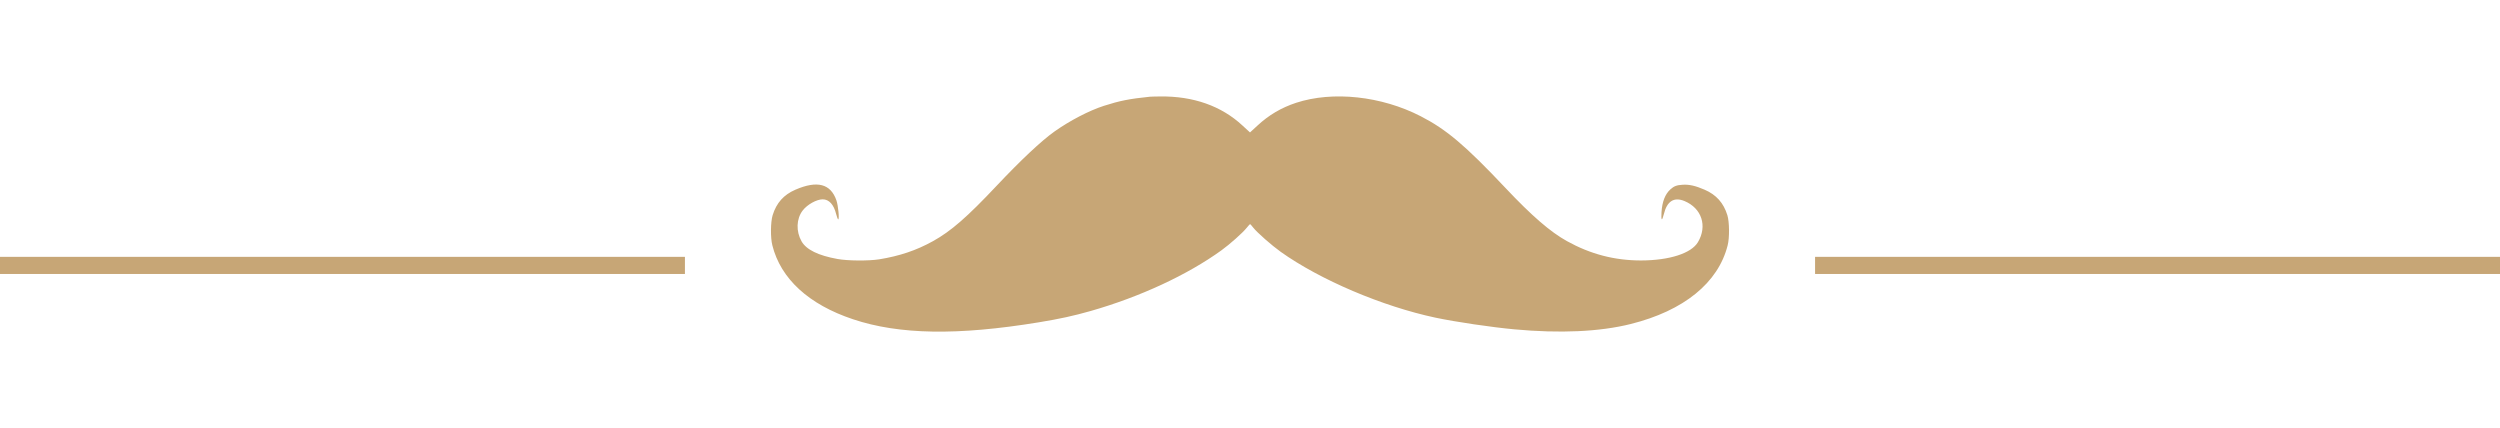 <svg width="146" height="25" viewBox="0 0 146 25" fill="none" xmlns="http://www.w3.org/2000/svg">
<line y1="15.5" x2="40" y2="15.5" stroke="#C7A676"/>
<line x1="106" y1="15.5" x2="146" y2="15.5" stroke="#C7A676"/>
<path d="M67.159 5.648C65.948 5.773 65.396 5.883 64.469 6.18C63.607 6.457 62.474 7.047 61.581 7.68C60.811 8.227 59.608 9.359 58.212 10.84C56.484 12.676 55.535 13.504 54.481 14.086C53.509 14.625 52.542 14.949 51.344 15.145C50.727 15.242 49.502 15.234 48.911 15.125C47.782 14.922 47.087 14.578 46.811 14.094C46.479 13.508 46.505 12.777 46.877 12.293C47.144 11.945 47.691 11.641 48.045 11.641C48.417 11.641 48.697 11.949 48.833 12.508C48.876 12.676 48.929 12.812 48.951 12.812C49.029 12.812 48.951 11.996 48.846 11.699C48.509 10.73 47.726 10.527 46.453 11.078C45.766 11.375 45.346 11.848 45.123 12.566C45 12.961 44.991 13.887 45.105 14.328C45.595 16.285 47.236 17.785 49.817 18.645C52.516 19.547 55.92 19.602 60.663 18.824C61.896 18.621 62.688 18.449 63.703 18.16C66.573 17.34 69.351 16.051 71.329 14.621C71.832 14.258 72.567 13.601 72.803 13.309C72.899 13.188 72.991 13.09 73.004 13.086C73.017 13.086 73.101 13.18 73.192 13.297C73.403 13.57 74.273 14.336 74.794 14.707C77.099 16.348 80.731 17.891 83.828 18.551C85.009 18.801 87.096 19.109 88.444 19.234C91.099 19.48 93.427 19.375 95.234 18.922C98.336 18.148 100.344 16.516 100.895 14.328C101.009 13.887 101 12.961 100.878 12.566C100.654 11.848 100.234 11.375 99.547 11.078C99.014 10.848 98.659 10.766 98.266 10.789C97.92 10.809 97.758 10.871 97.548 11.062C97.242 11.34 97.071 11.781 97.032 12.391C97.001 12.895 97.058 12.945 97.168 12.508C97.351 11.746 97.763 11.488 98.375 11.742C99.381 12.16 99.722 13.199 99.158 14.145C98.769 14.797 97.487 15.207 95.838 15.211C94.293 15.211 92.884 14.844 91.511 14.082C90.544 13.547 89.463 12.613 87.919 10.976C85.574 8.492 84.471 7.559 82.971 6.789C80.678 5.609 77.834 5.301 75.691 6.004C74.829 6.289 74.098 6.719 73.438 7.332L73 7.734L72.562 7.332C71.329 6.187 69.692 5.609 67.75 5.633C67.496 5.633 67.234 5.645 67.159 5.648Z" fill="#C7A676"/>
</svg>
